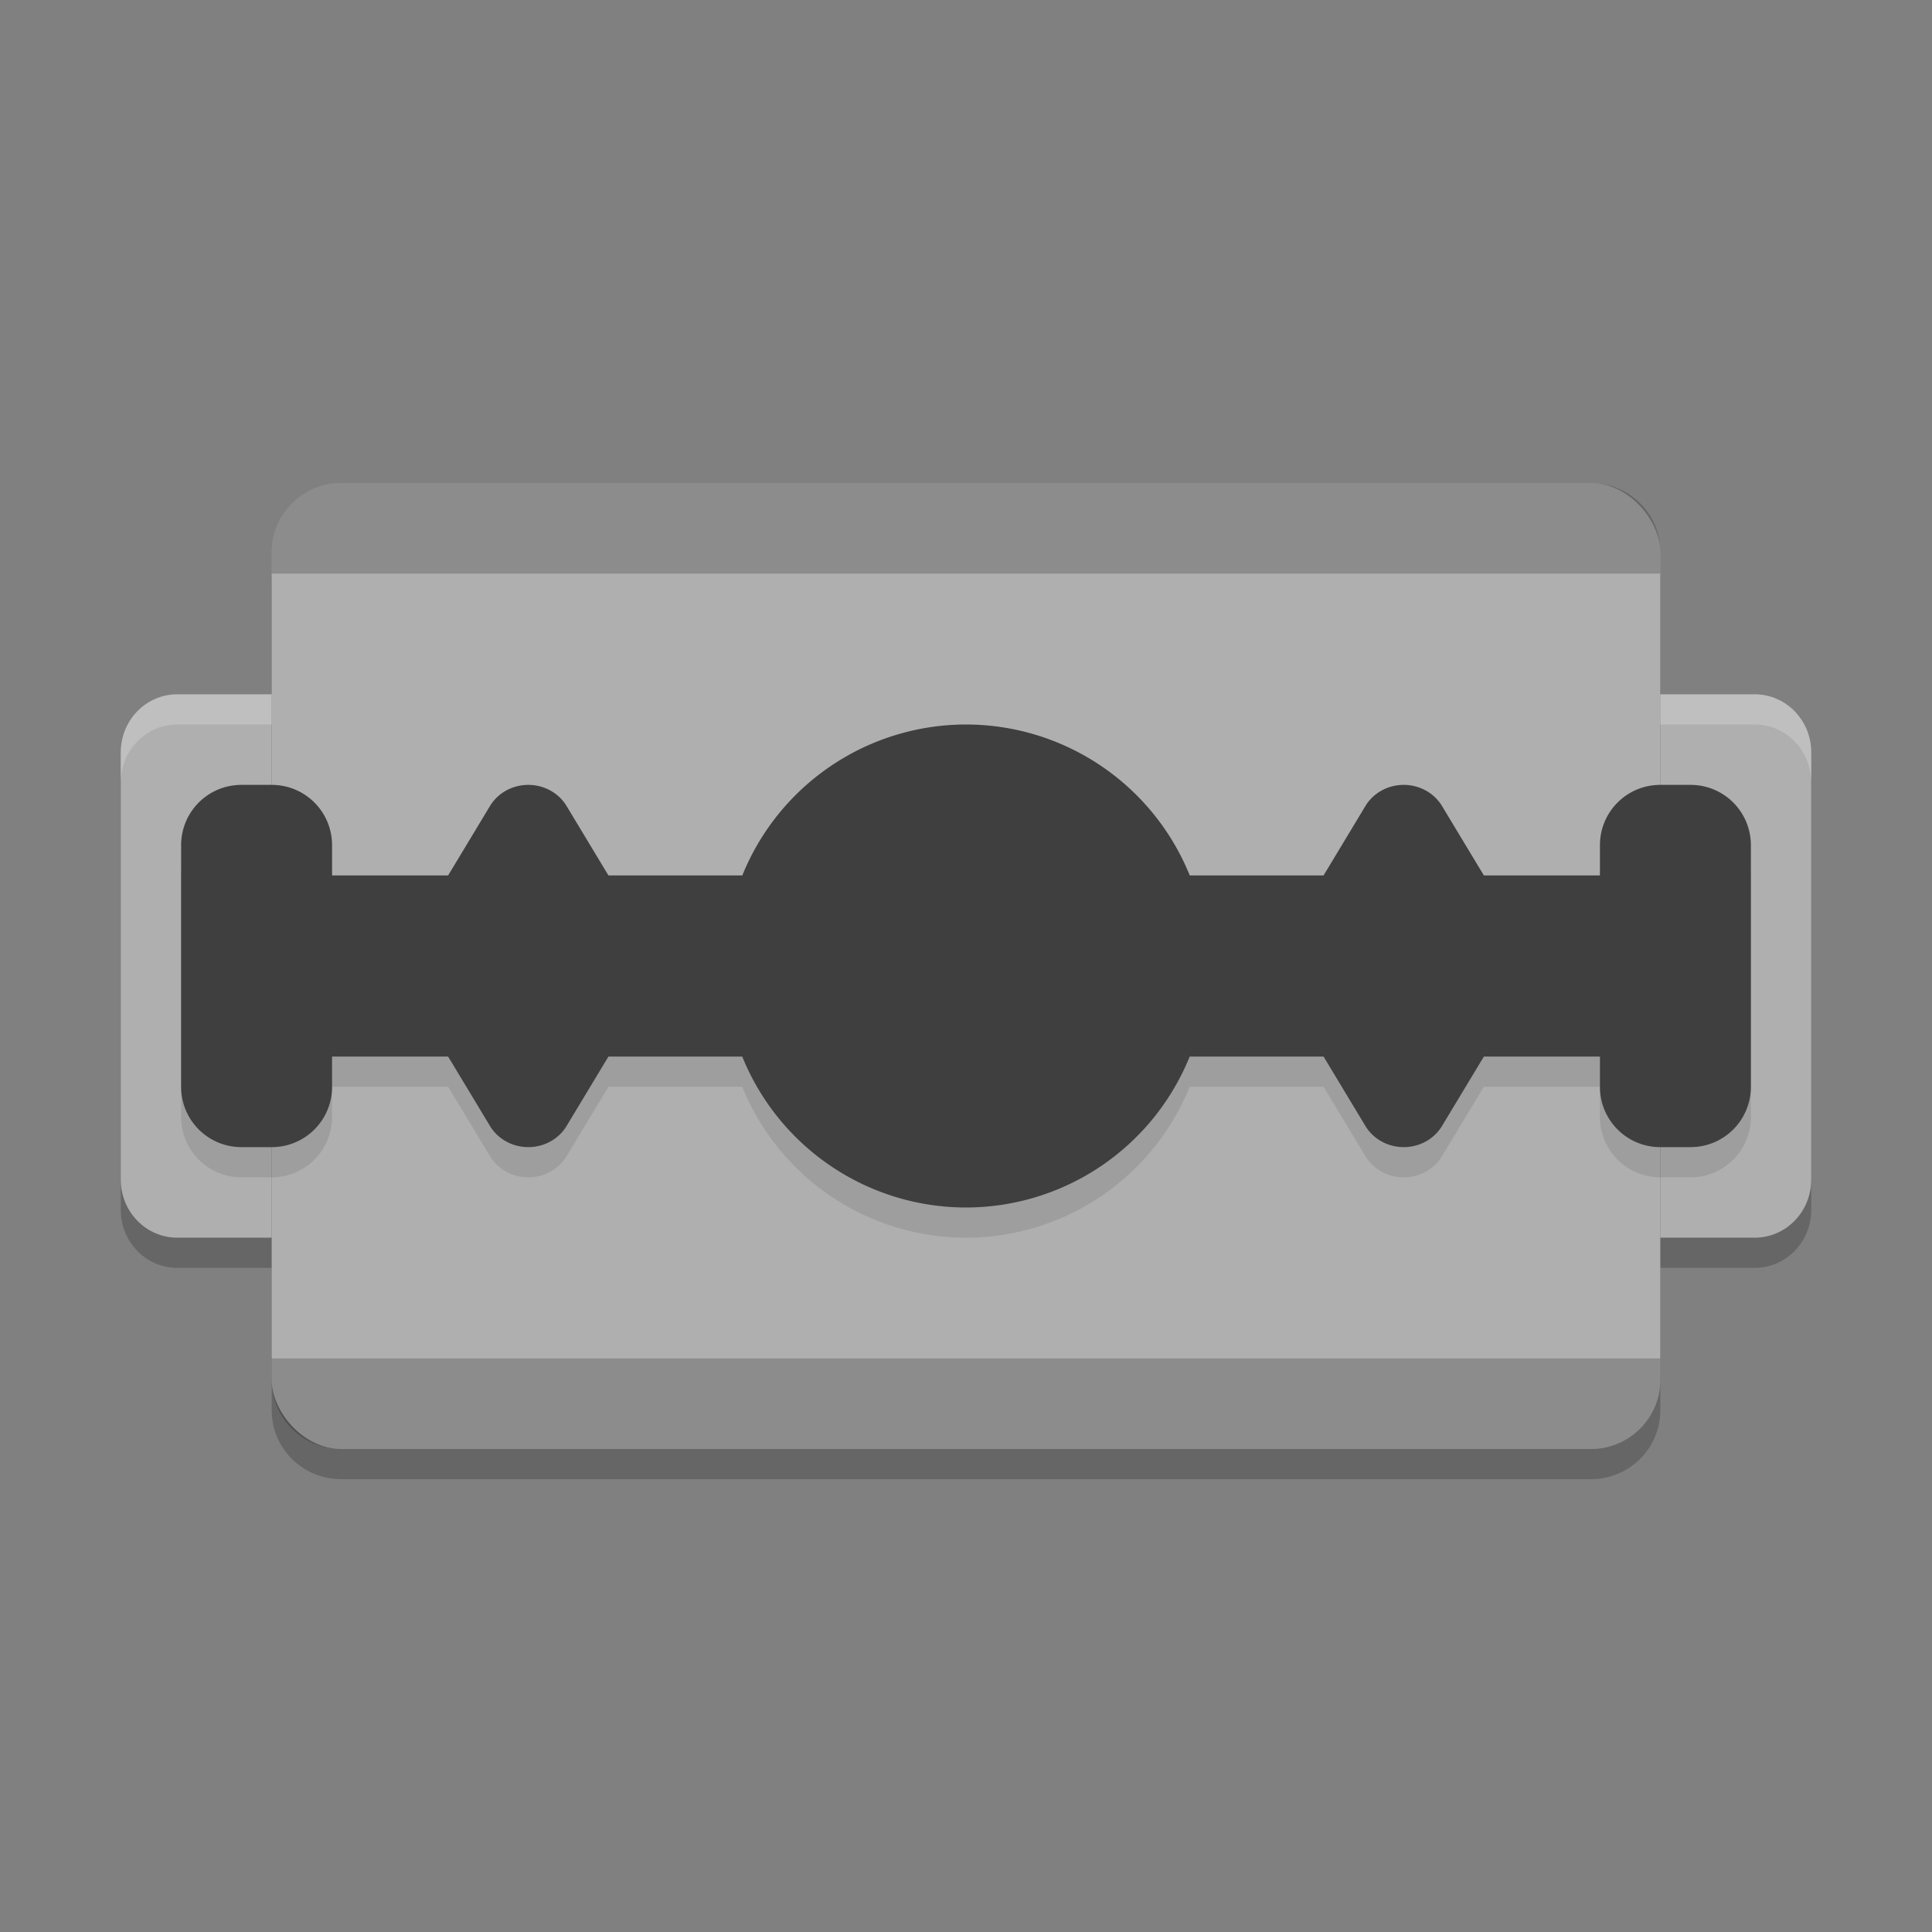 <svg xmlns="http://www.w3.org/2000/svg" width="64" height="64" version="1">
 <rect width="100%" height="100%" fill="#808080" stroke="none"/>
 <path style="opacity:0.2" d="M 11.301,17 C 10.027,17 9,18.019 9,19.285 V 24 H 7.125 6.5 5.875 C 4.836,24 4,24.859 4,25.928 V 40.072 C 4,41.141 4.836,42 5.875,42 H 6.5 7.125 9 v 4.715 C 9,47.981 10.027,49 11.301,49 H 52.699 C 53.973,49 55,47.981 55,46.715 V 42 h 1.875 0.625 0.625 C 59.164,42 60,41.141 60,40.072 V 25.928 C 60,24.859 59.164,24 58.125,24 H 57.5 56.875 55 V 19.285 C 55,18.019 53.973,17 52.699,17 Z"/>
 <rect style="fill:#afafaf" width="46" height="32" x="9" y="16" rx="2.3" ry="2.286"/>
 <path style="fill:#afafaf" d="M 5.875,23 C 4.836,23 4,23.86 4,24.929 V 39.071 C 4,40.14 4.836,41 5.875,41 H 6.5 7.125 9 V 39.071 24.929 23 H 7.125 6.5 Z"/>
 <path d="M 58.125,41 C 59.164,41 60,40.14 60,39.071 V 24.929 C 60,23.86 59.164,23 58.125,23 H 57.5 56.875 55 V 24.929 39.071 41 h 1.875 0.625 z" style="fill:#afafaf"/>
 <path d="m 32,25 a 8,8 0 0 0 -7.41,5 H 20.156 l -0.121,-0.199 -1.268,-2.102 a 1.465,1.4 0 0 0 -1.346,-0.697 1.465,1.4 0 0 0 -1.189,0.697 L 14.965,29.801 14.844,30 H 11 V 29 C 11,27.892 10.108,27 9,27 H 8 C 6.892,27 6,27.892 6,29 V 31.215 34.785 37 c 0,1.108 0.892,2 2,2 h 1 c 1.108,0 2,-0.892 2,-2 v -1 h 3.844 l 0.121,0.199 1.268,2.102 a 1.465,1.4 0 0 0 1.189,0.697 1.465,1.4 0 0 0 1.346,-0.697 L 20.035,36.199 20.156,36 h 4.432 A 8,8 0 0 0 32,41 8,8 0 0 0 39.41,36 h 4.434 l 0.121,0.199 1.268,2.102 a 1.465,1.4 0 0 0 1.189,0.697 1.465,1.4 0 0 0 1.346,-0.697 L 49.035,36.199 49.156,36 H 53 v 1 c 0,1.108 0.892,2 2,2 h 1 c 1.108,0 2,-0.892 2,-2 V 34.785 31.215 29 c 0,-1.108 -0.892,-2 -2,-2 h -1 c -1.108,0 -2,0.892 -2,2 v 1 h -3.844 l -0.121,-0.199 -1.268,-2.102 a 1.465,1.4 0 0 0 -1.346,-0.697 1.465,1.4 0 0 0 -1.189,0.697 L 43.965,29.801 43.844,30 H 39.412 A 8,8 0 0 0 32,25 Z" style="opacity:0.1"/>
 <path style="fill:#3f3f3f" d="M 32 24 A 8 8 0 0 0 24.59 29 L 20.156 29 L 20.035 28.801 L 18.768 26.699 A 1.465 1.4 0 0 0 17.422 26.002 A 1.465 1.4 0 0 0 16.232 26.699 L 14.965 28.801 L 14.844 29 L 11 29 L 11 28 C 11 26.892 10.108 26 9 26 L 8 26 C 6.892 26 6 26.892 6 28 L 6 30.215 L 6 33.785 L 6 36 C 6 37.108 6.892 38 8 38 L 9 38 C 10.108 38 11 37.108 11 36 L 11 35 L 14.844 35 L 14.965 35.199 L 16.232 37.301 A 1.465 1.4 0 0 0 17.422 37.998 A 1.465 1.4 0 0 0 18.768 37.301 L 20.035 35.199 L 20.156 35 L 24.588 35 A 8 8 0 0 0 32 40 A 8 8 0 0 0 39.41 35 L 43.844 35 L 43.965 35.199 L 45.232 37.301 A 1.465 1.4 0 0 0 46.422 37.998 A 1.465 1.4 0 0 0 47.768 37.301 L 49.035 35.199 L 49.156 35 L 53 35 L 53 36 C 53 37.108 53.892 38 55 38 L 56 38 C 57.108 38 58 37.108 58 36 L 58 33.785 L 58 30.215 L 58 28 C 58 26.892 57.108 26 56 26 L 55 26 C 53.892 26 53 26.892 53 28 L 53 29 L 49.156 29 L 49.035 28.801 L 47.768 26.699 A 1.465 1.4 0 0 0 46.422 26.002 A 1.465 1.4 0 0 0 45.232 26.699 L 43.965 28.801 L 43.844 29 L 39.412 29 A 8 8 0 0 0 32 24 z"/>
 <path style="opacity:0.2" d="M 11.301 16 C 10.027 16 9 17.019 9 18.285 L 9 19 L 55 19 L 55 18.285 C 55 17.019 53.973 16 52.699 16 L 11.301 16 z M 9 45 L 9 45.715 C 9 46.981 10.027 48 11.301 48 L 52.699 48 C 53.973 48 55 46.981 55 45.715 L 55 45 L 9 45 z"/>
 <path style="opacity:0.2;fill:#ffffff" d="M 5.875 23 C 4.836 23 4 23.859 4 24.928 L 4 25.928 C 4 24.859 4.836 24 5.875 24 L 6.5 24 L 7.125 24 L 9 24 L 9 23 L 7.125 23 L 6.5 23 L 5.875 23 z M 55 23 L 55 24 L 56.875 24 L 57.5 24 L 58.125 24 C 59.164 24 60 24.859 60 25.928 L 60 24.928 C 60 23.859 59.164 23 58.125 23 L 57.5 23 L 56.875 23 L 55 23 z"/>
</svg>

